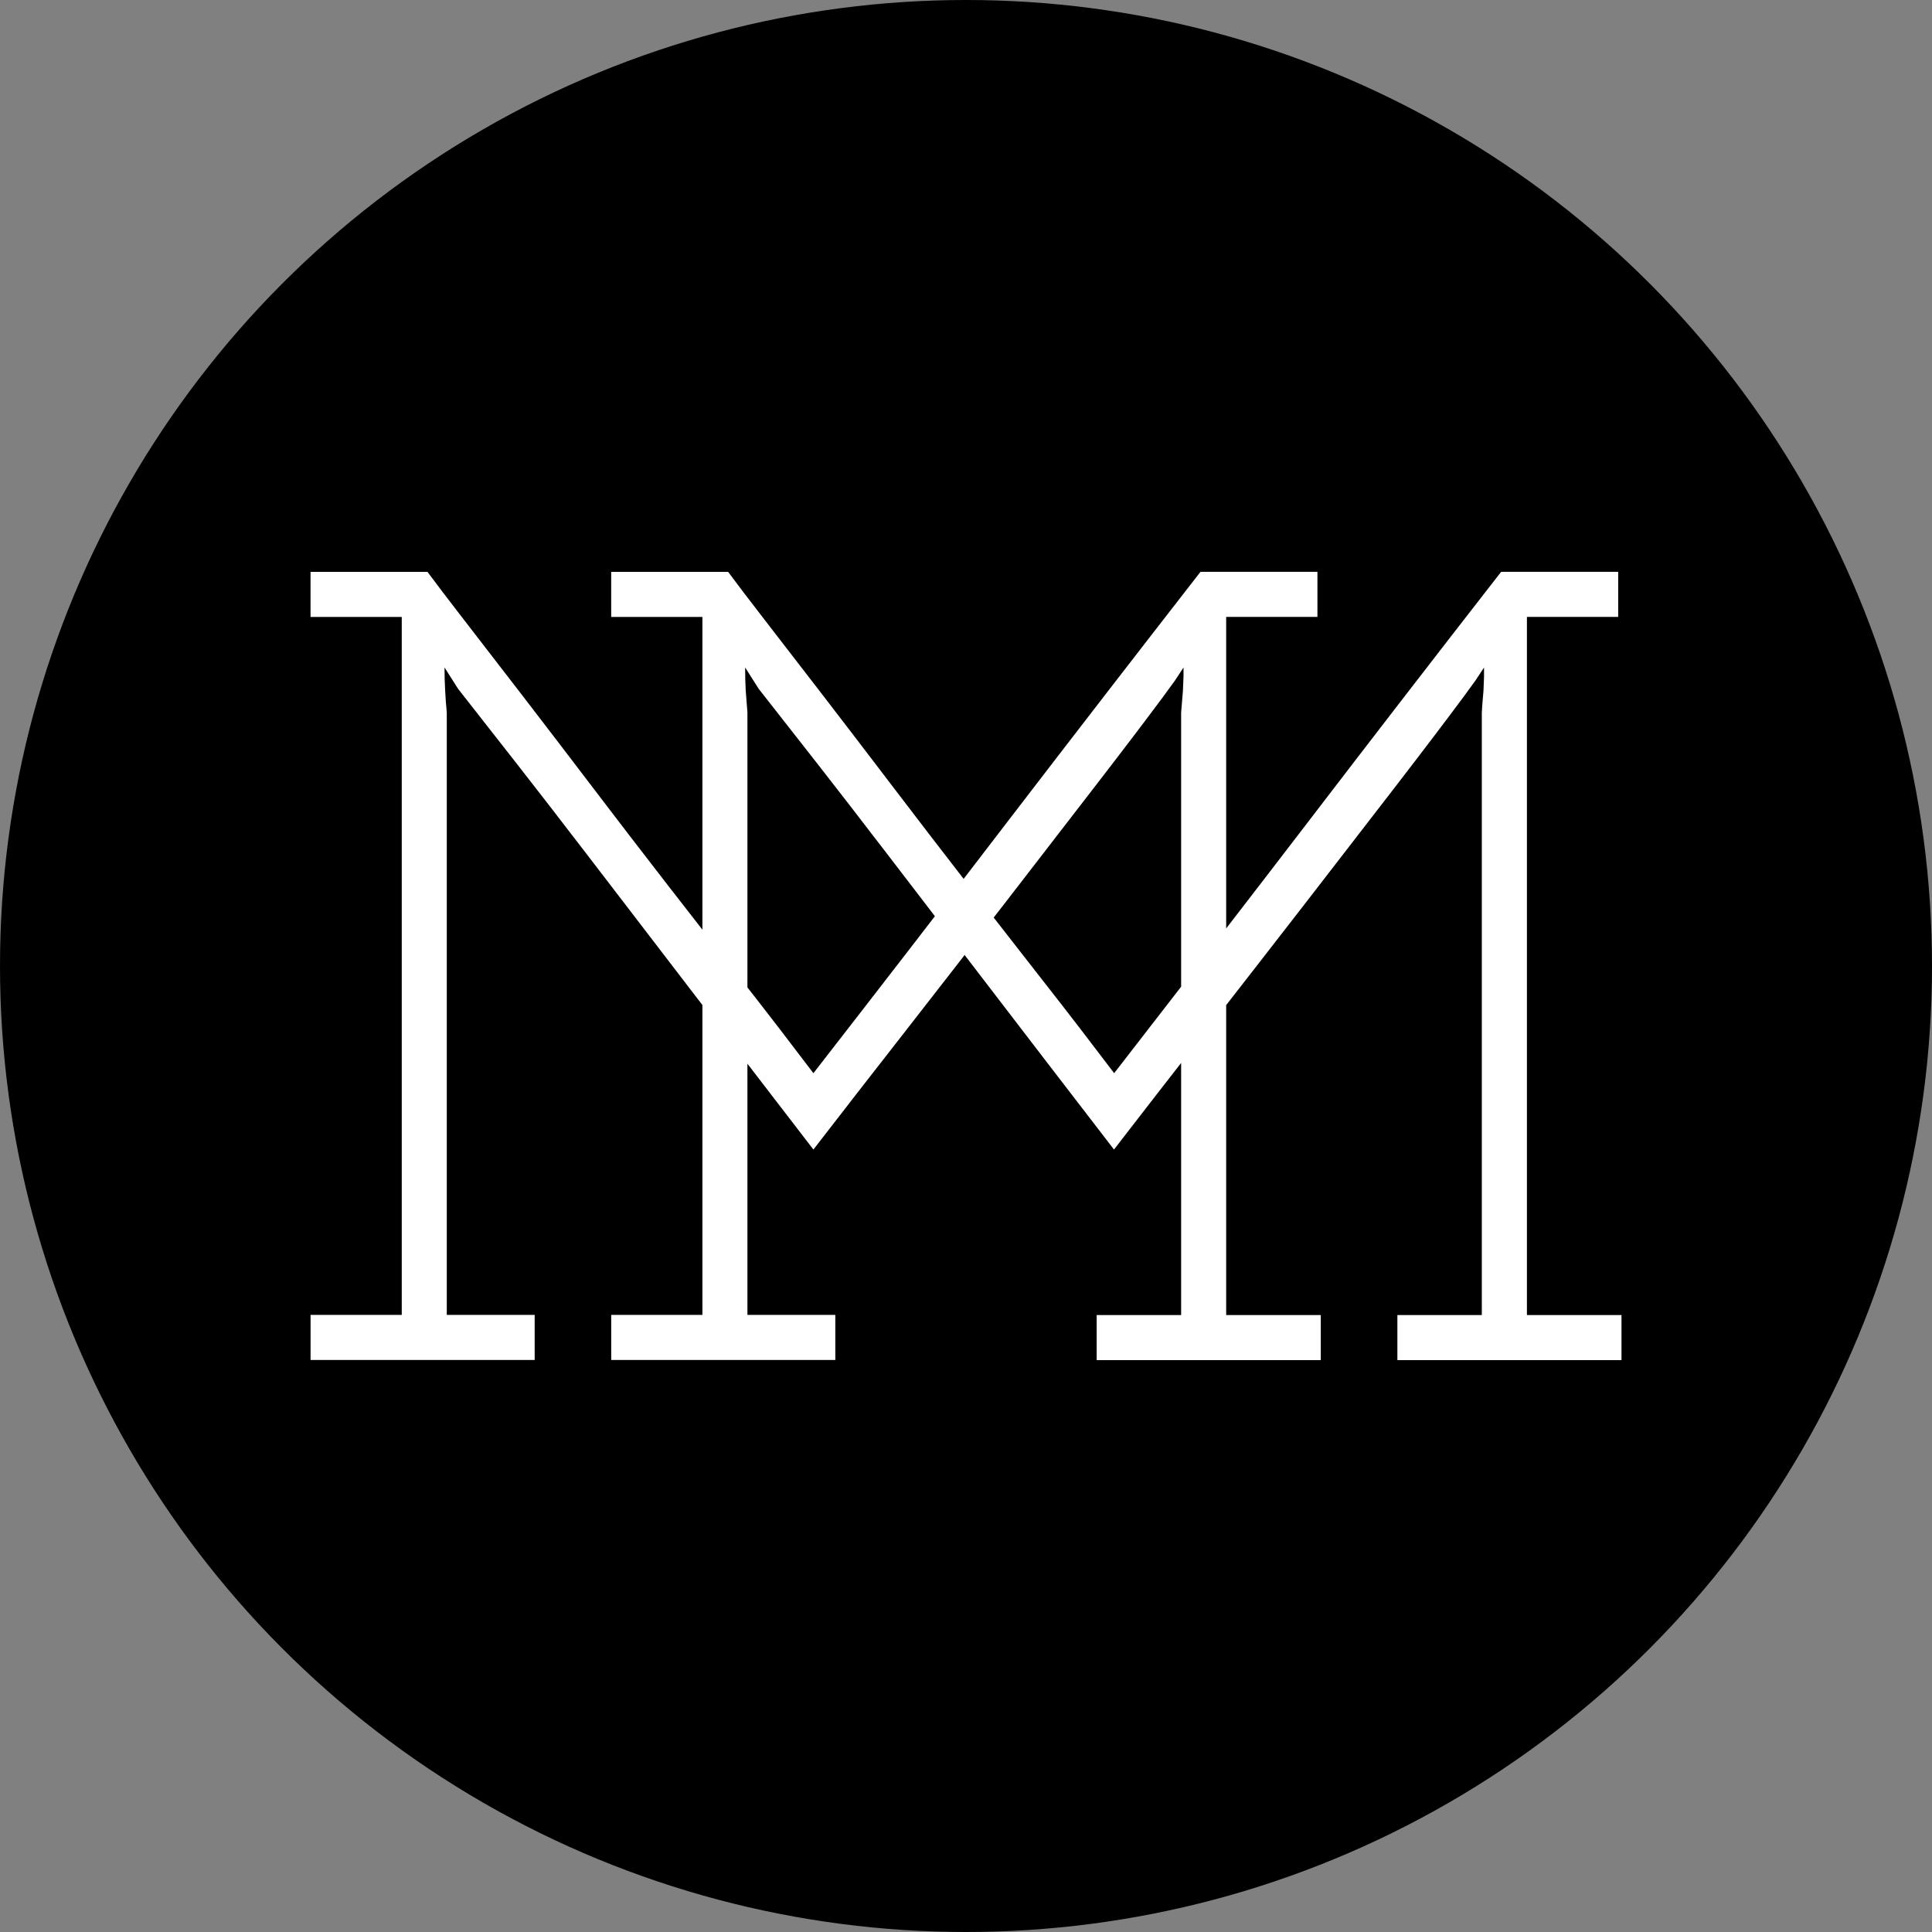 <svg xmlns="http://www.w3.org/2000/svg" width="60" height="60"><rect width="100%" height="100%" fill="#808080" stroke="none"/><circle cx="30" cy="30" r="30"/><path d="M37.28 17.758h3.634v1.4H38.08V40.84h2.938v1.4h-6.96v-1.4h2.623V22.13l.02-.245.036-.437.018-.438v-.28l-.264.402-.37.508c-.52.7-1.218 1.62-2.1 2.763-.88 1.143-1.826 2.367-2.836 3.674-1.01 1.304-2.04 2.628-3.084 3.968-1.047 1.34-1.994 2.56-2.84 3.655-1.616-2.1-2.986-3.883-4.11-5.352-1.125-1.47-2.103-2.746-2.936-3.83-.832-1.084-1.557-2.022-2.178-2.815l-1.81-2.31-.422-.664c0 .253.006.492.02.714.01.22.027.448.05.682v18.71h2.73v1.4h-6.96v-1.4h2.832V19.16H9.644v-1.4h3.632c.258.35.643.856 1.157 1.52l1.77 2.293c.666.864 1.382 1.802 2.154 2.816.77 1.013 1.56 2.04 2.365 3.08.807 1.034 1.6 2.06 2.384 3.06.783 1 1.5 1.935 2.155 2.8 2.017-2.594 4.02-5.187 6.01-7.787 1.994-2.6 3.997-5.194 6.01-7.782zm9.34 0h3.634v1.4H47.42V40.84h2.937v1.4h-6.96v-1.4h2.622V22.13l.015-.245.037-.437.017-.438v-.28l-.265.402-.37.508c-.52.7-1.216 1.62-2.097 2.763-.88 1.143-1.83 2.367-2.838 3.674-1.01 1.304-2.04 2.628-3.085 3.968-1.046 1.34-1.992 2.56-2.837 3.655-1.616-2.1-2.986-3.883-4.11-5.352-1.126-1.47-2.103-2.746-2.936-3.83-.83-1.084-1.557-2.022-2.177-2.815l-1.81-2.31-.422-.664c0 .253.005.492.018.714l.053.682v18.71h2.73v1.4h-6.96v-1.4h2.832V19.16h-2.833v-1.4h3.632c.258.35.642.856 1.157 1.52l1.77 2.293c.666.864 1.383 1.802 2.155 2.816s1.56 2.04 2.366 3.08c.808 1.034 1.6 2.06 2.385 3.06s1.5 1.935 2.155 2.8c2.014-2.594 4.018-5.187 6.01-7.787 1.99-2.6 3.992-5.194 6.007-7.782z" fill="#fff"/></svg>